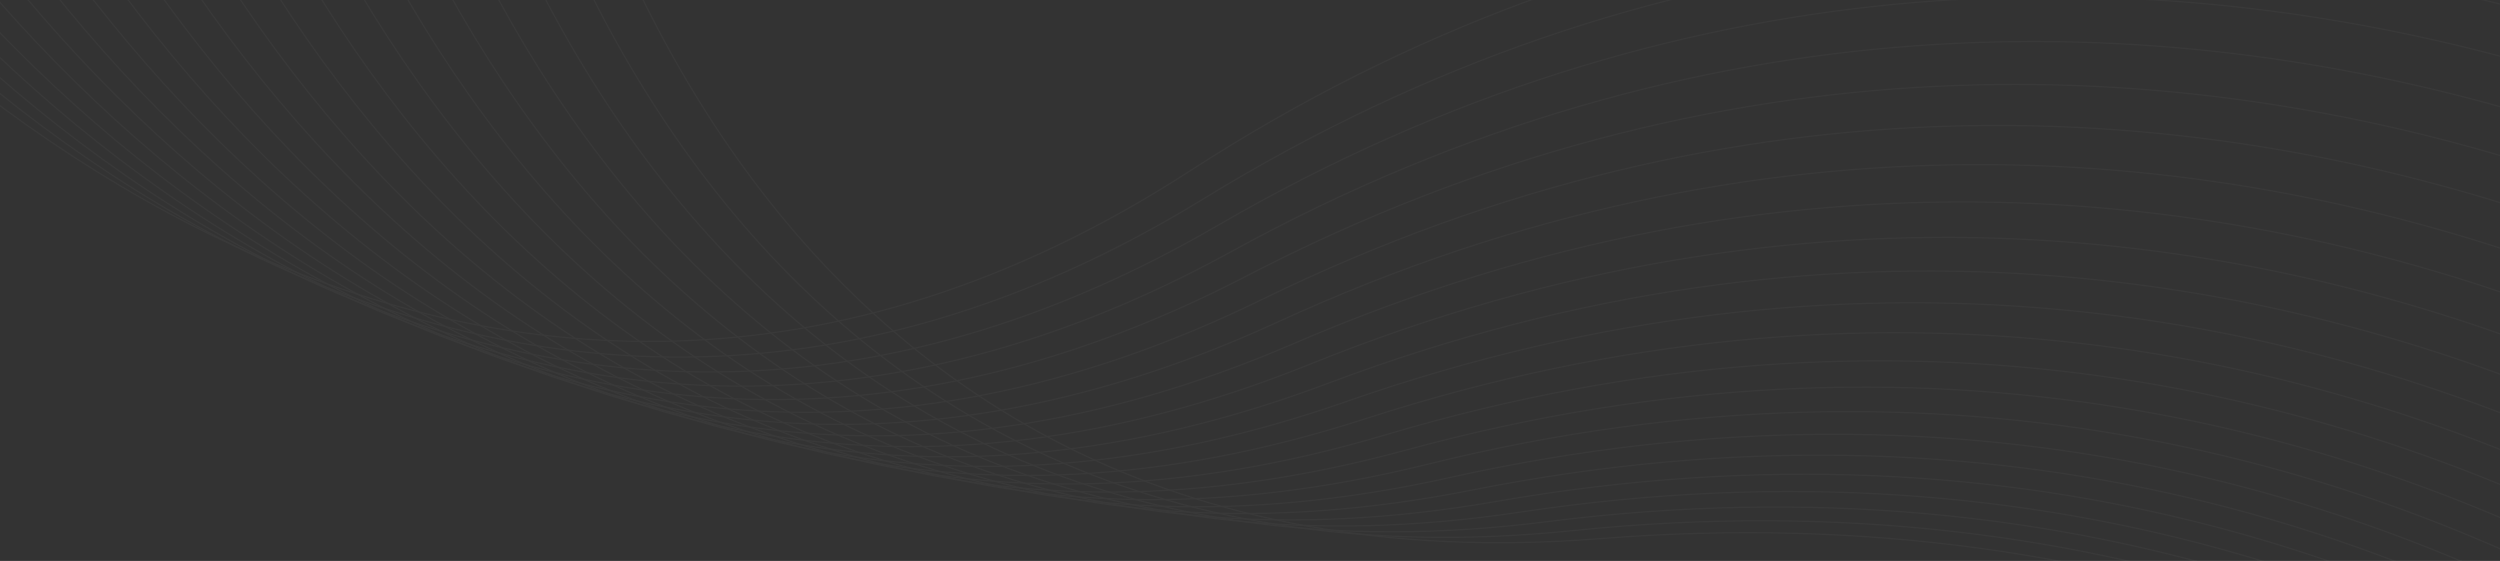 <svg width="1921" height="431" viewBox="0 0 1921 431" fill="none" xmlns="http://www.w3.org/2000/svg">
<rect x="0" y="0" width="1921" height="431" fill="#333333" stroke="none"/>
<g clip-path="url(#clip0_1041_19504)">
<g opacity="0.03">
<path d="M380.291 -463.903C388.016 -149.415 568.76 466.423 1229.94 413.864C2056.41 348.166 2478.63 1013.26 2528.07 1265.06" stroke="white"/>
<path d="M-294.532 -228.572C-119.481 38.933 367.388 485.406 914.464 131.259C1598.31 -311.424 2321.63 64.716 2499.41 258.691" stroke="white"/>
<path d="M335.889 -449.843C352.006 -135.694 549.165 475.622 1208.86 407.691C2033.49 322.777 2473.42 977.701 2529.57 1228.22" stroke="white"/>
<path d="M292.753 -435.887C317.253 -122.273 530.704 484.14 1188.52 400.879C2010.78 296.803 2468.14 941.148 2530.97 1190.23" stroke="white"/>
<path d="M250.89 -422.065C283.756 -109.181 513.368 491.953 1168.88 393.414C1988.27 270.239 2462.78 903.606 2532.25 1151.1" stroke="white"/>
<path d="M210.287 -408.405C251.5 -96.445 497.128 499.036 1149.94 385.279C1965.95 243.083 2457.3 865.077 2533.37 1110.82" stroke="white"/>
<path d="M170.931 -394.93C220.465 -84.089 481.958 505.369 1131.66 376.466C1943.78 215.337 2451.68 825.571 2534.3 1069.42" stroke="white"/>
<path d="M132.835 -381.681C190.659 -72.151 467.854 510.917 1114.04 366.948C1921.77 186.986 2445.89 785.081 2535.01 1026.88" stroke="white"/>
<path d="M95.966 -368.682C162.044 -60.655 454.769 515.661 1097.04 356.715C1899.87 158.033 2439.9 743.617 2535.46 983.222" stroke="white"/>
<path d="M60.359 -355.952C134.65 -49.621 442.722 519.584 1080.68 345.76C1878.12 128.48 2433.71 701.19 2535.66 938.448" stroke="white"/>
<path d="M25.958 -343.539C108.416 -39.094 431.644 522.648 1064.89 334.054C1856.44 98.312 2427.25 657.79 2535.52 892.553" stroke="white"/>
<path d="M-7.198 -331.454C83.377 -29.084 421.56 524.845 1049.7 321.598C1834.87 67.54 2420.55 613.44 2535.07 845.562" stroke="white"/>
<path d="M-39.148 -319.738C59.486 -19.631 412.413 526.14 1035.05 308.367C1813.36 36.151 2413.54 568.133 2534.24 797.471" stroke="white"/>
<path d="M-69.904 -308.406C36.728 -10.749 404.182 526.525 1020.94 294.361C1791.89 4.156 2406.2 521.89 2533.01 748.299" stroke="white"/>
<path d="M-99.475 -297.501C15.089 -2.478 396.839 525.965 1007.33 279.555C1770.45 -28.458 2398.51 474.705 2531.34 698.046" stroke="white"/>
<path d="M-127.841 -287.036C-5.417 5.168 390.393 524.452 994.239 263.948C1749.05 -61.682 2390.46 426.598 2529.24 646.732" stroke="white"/>
<path d="M-155.047 -277.051C-24.838 12.154 384.785 521.955 981.611 247.52C1727.64 -95.525 2382.02 377.569 2526.66 594.359" stroke="white"/>
<path d="M-181.112 -267.567C-43.2 18.459 379.983 518.461 969.416 230.264C1706.21 -129.981 2373.13 327.632 2523.54 540.943" stroke="white"/>
<path d="M-206.027 -258.605C-60.497 24.064 375.982 513.956 957.656 212.178C1684.75 -165.045 2363.81 276.803 2519.9 486.502" stroke="white"/>
<path d="M-229.814 -250.204C-76.756 28.931 372.747 508.409 946.302 193.237C1663.24 -200.729 2354.02 225.079 2515.69 431.037" stroke="white"/>
<path d="M-252.478 -242.378C-91.989 33.051 370.26 501.816 935.337 173.446C1641.68 -237.017 2343.75 172.486 2510.89 374.574" stroke="white"/>
<path d="M-274.054 -235.16C-106.232 36.391 368.475 494.152 924.725 152.788C1620.04 -273.918 2332.95 119.026 2505.47 317.119" stroke="white"/>
</g>
</g>
<defs>
<clipPath id="clip0_1041_19504">
<rect width="1921" height="431" fill="white"/>
</clipPath>
</defs>
</svg>
